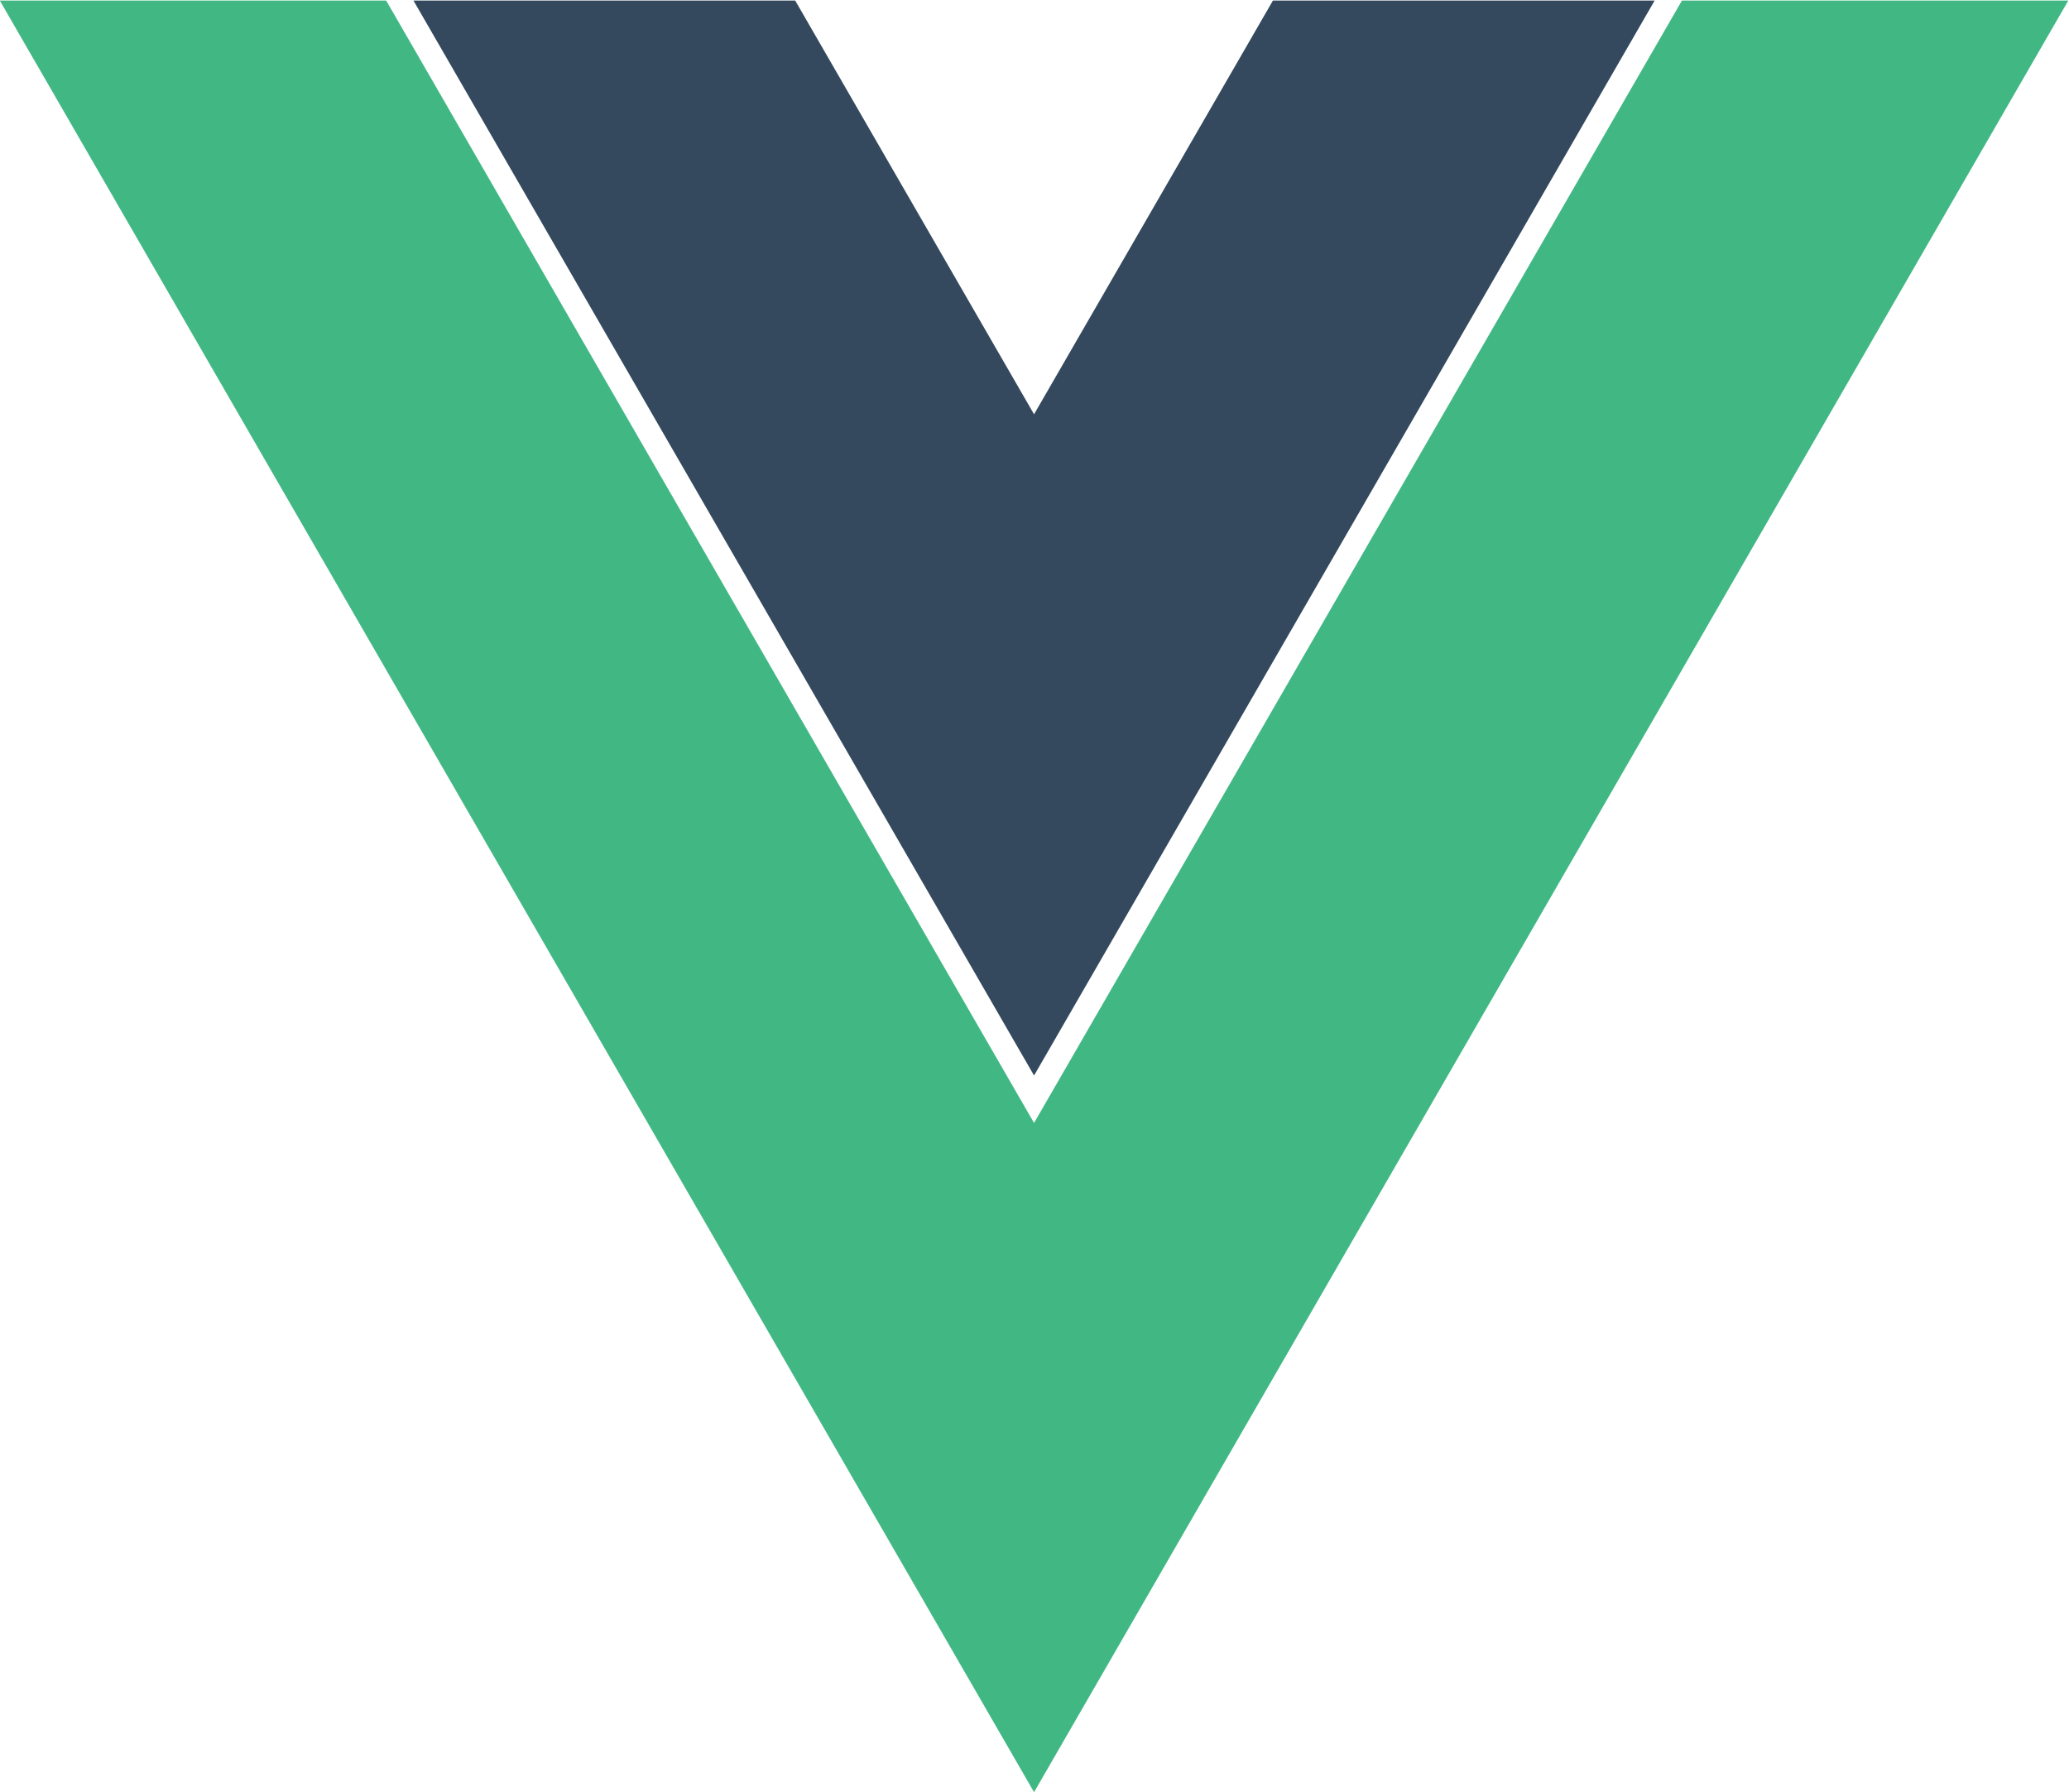 <?xml version="1.0" encoding="utf-8"?>
<!-- Generator: Adobe Illustrator 27.1.1, SVG Export Plug-In . SVG Version: 6.00 Build 0)  -->
<svg version="1.1" id="圖層_1" xmlns="http://www.w3.org/2000/svg" xmlns:xlink="http://www.w3.org/1999/xlink" x="0px" y="0px"
	 viewBox="0 0 261.76 226.69" style="enable-background:new 0 0 261.76 226.69;" xml:space="preserve">
<style type="text/css">
	.st0{fill:#41B883;}
	.st1{fill:#34495E;}
</style>
<g transform="matrix(1.333 0 0 -1.333 -76.311 313.34)">
	<polygon class="st0" points="216.88,235.01 155.39,128.5 93.9,235.01 57.23,235.01 155.39,64.99 253.55,235.01 	"/>
	<g transform="translate(178.06 235.01)">
		<path class="st1" d="M0,0l-22.67-39.26L-45.34,0h-36.23l58.9-102.01L36.23,0H0z"/>
	</g>
</g>
</svg>
